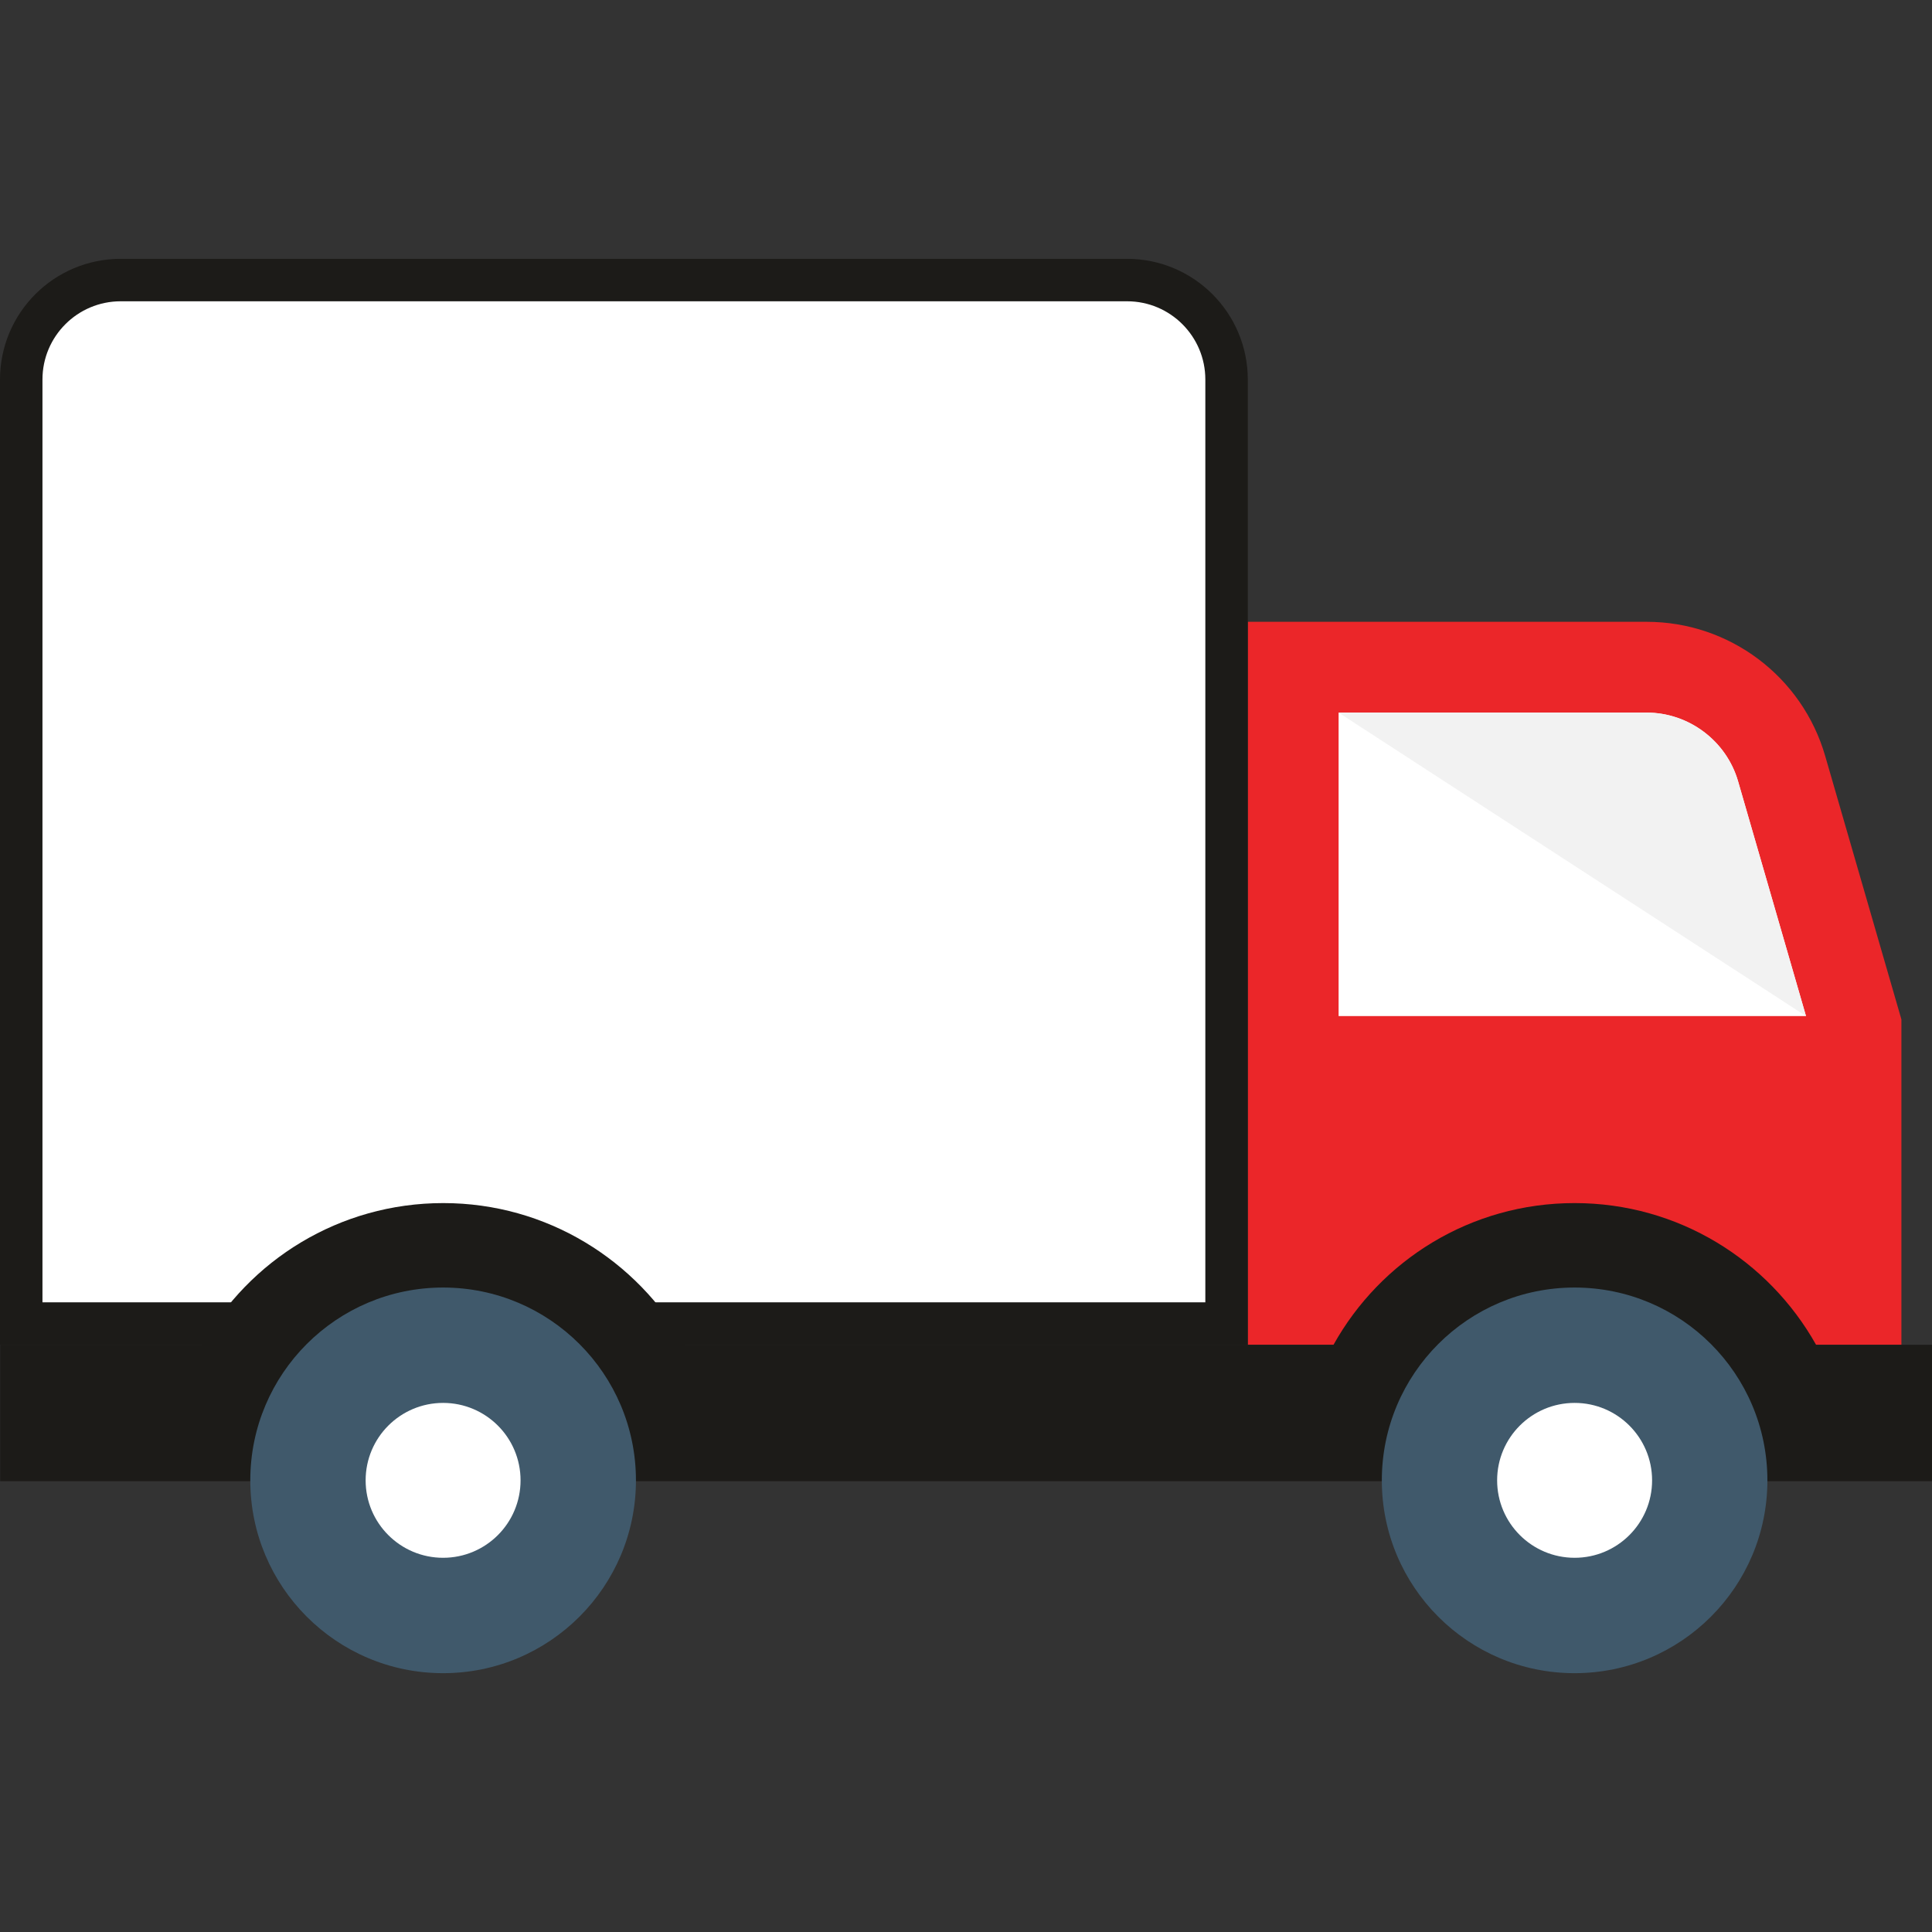 <svg width="91" height="91" viewBox="0 0 91 91" fill="none" xmlns="http://www.w3.org/2000/svg">
<rect x="0" y="0" width="91" height="91" fill="#333333" stroke="none"/>
<g clip-path="url(#clip0)">
<path d="M77.563 29.288H58.773V63.344H89.559V48.016L85.969 35.607C84.886 31.865 81.459 29.288 77.563 29.288Z" fill="#EB2629"/>
<path d="M85.065 47.858L81.865 36.797C81.313 34.896 79.544 33.565 77.563 33.565H63.05V47.858H85.065Z" fill="white"/>
<path d="M85.065 47.858L81.865 36.797C81.313 34.896 79.544 33.565 77.563 33.565H63.05L85.065 47.858Z" fill="#F2F2F2"/>
<path d="M5.687 13.191H53.086C55.674 13.191 57.773 15.289 57.773 17.878V62.342H1V17.878C1 15.289 3.098 13.191 5.687 13.191Z" fill="white" stroke="#1C1B18" stroke-width="2"/>
<path d="M91 63.34V69.766H0.008V63.34H9.505C11.723 59.359 15.988 56.667 20.879 56.667C25.751 56.667 30.016 59.359 32.253 63.34H62.811C65.029 59.359 69.274 56.667 74.165 56.667C79.055 56.667 83.302 59.359 85.539 63.34H91Z" fill="#1C1B18"/>
<path d="M83.247 69.727C83.247 74.743 79.18 78.809 74.164 78.809C69.148 78.809 65.086 74.743 65.086 69.727C65.086 64.711 69.15 60.645 74.164 60.645C79.182 60.645 83.247 64.711 83.247 69.727Z" fill="#40596B"/>
<path d="M77.816 69.727C77.816 71.742 76.181 73.374 74.168 73.374C72.153 73.374 70.517 71.742 70.517 69.727C70.517 67.712 72.151 66.079 74.168 66.079C76.181 66.078 77.816 67.712 77.816 69.727Z" fill="white"/>
<path d="M29.954 69.727C29.954 74.743 25.885 78.809 20.871 78.809C15.855 78.809 11.789 74.743 11.789 69.727C11.789 64.711 15.855 60.645 20.871 60.645C25.885 60.645 29.954 64.711 29.954 69.727Z" fill="#40596B"/>
<path d="M24.519 69.727C24.519 71.742 22.887 73.374 20.871 73.374C18.856 73.374 17.222 71.742 17.222 69.727C17.222 67.712 18.856 66.079 20.871 66.079C22.886 66.079 24.519 67.712 24.519 69.727Z" fill="white"/>
</g>
<defs>
<clipPath id="clip0">
<rect width="91" height="91" fill="white"/>
</clipPath>
</defs>
</svg>
